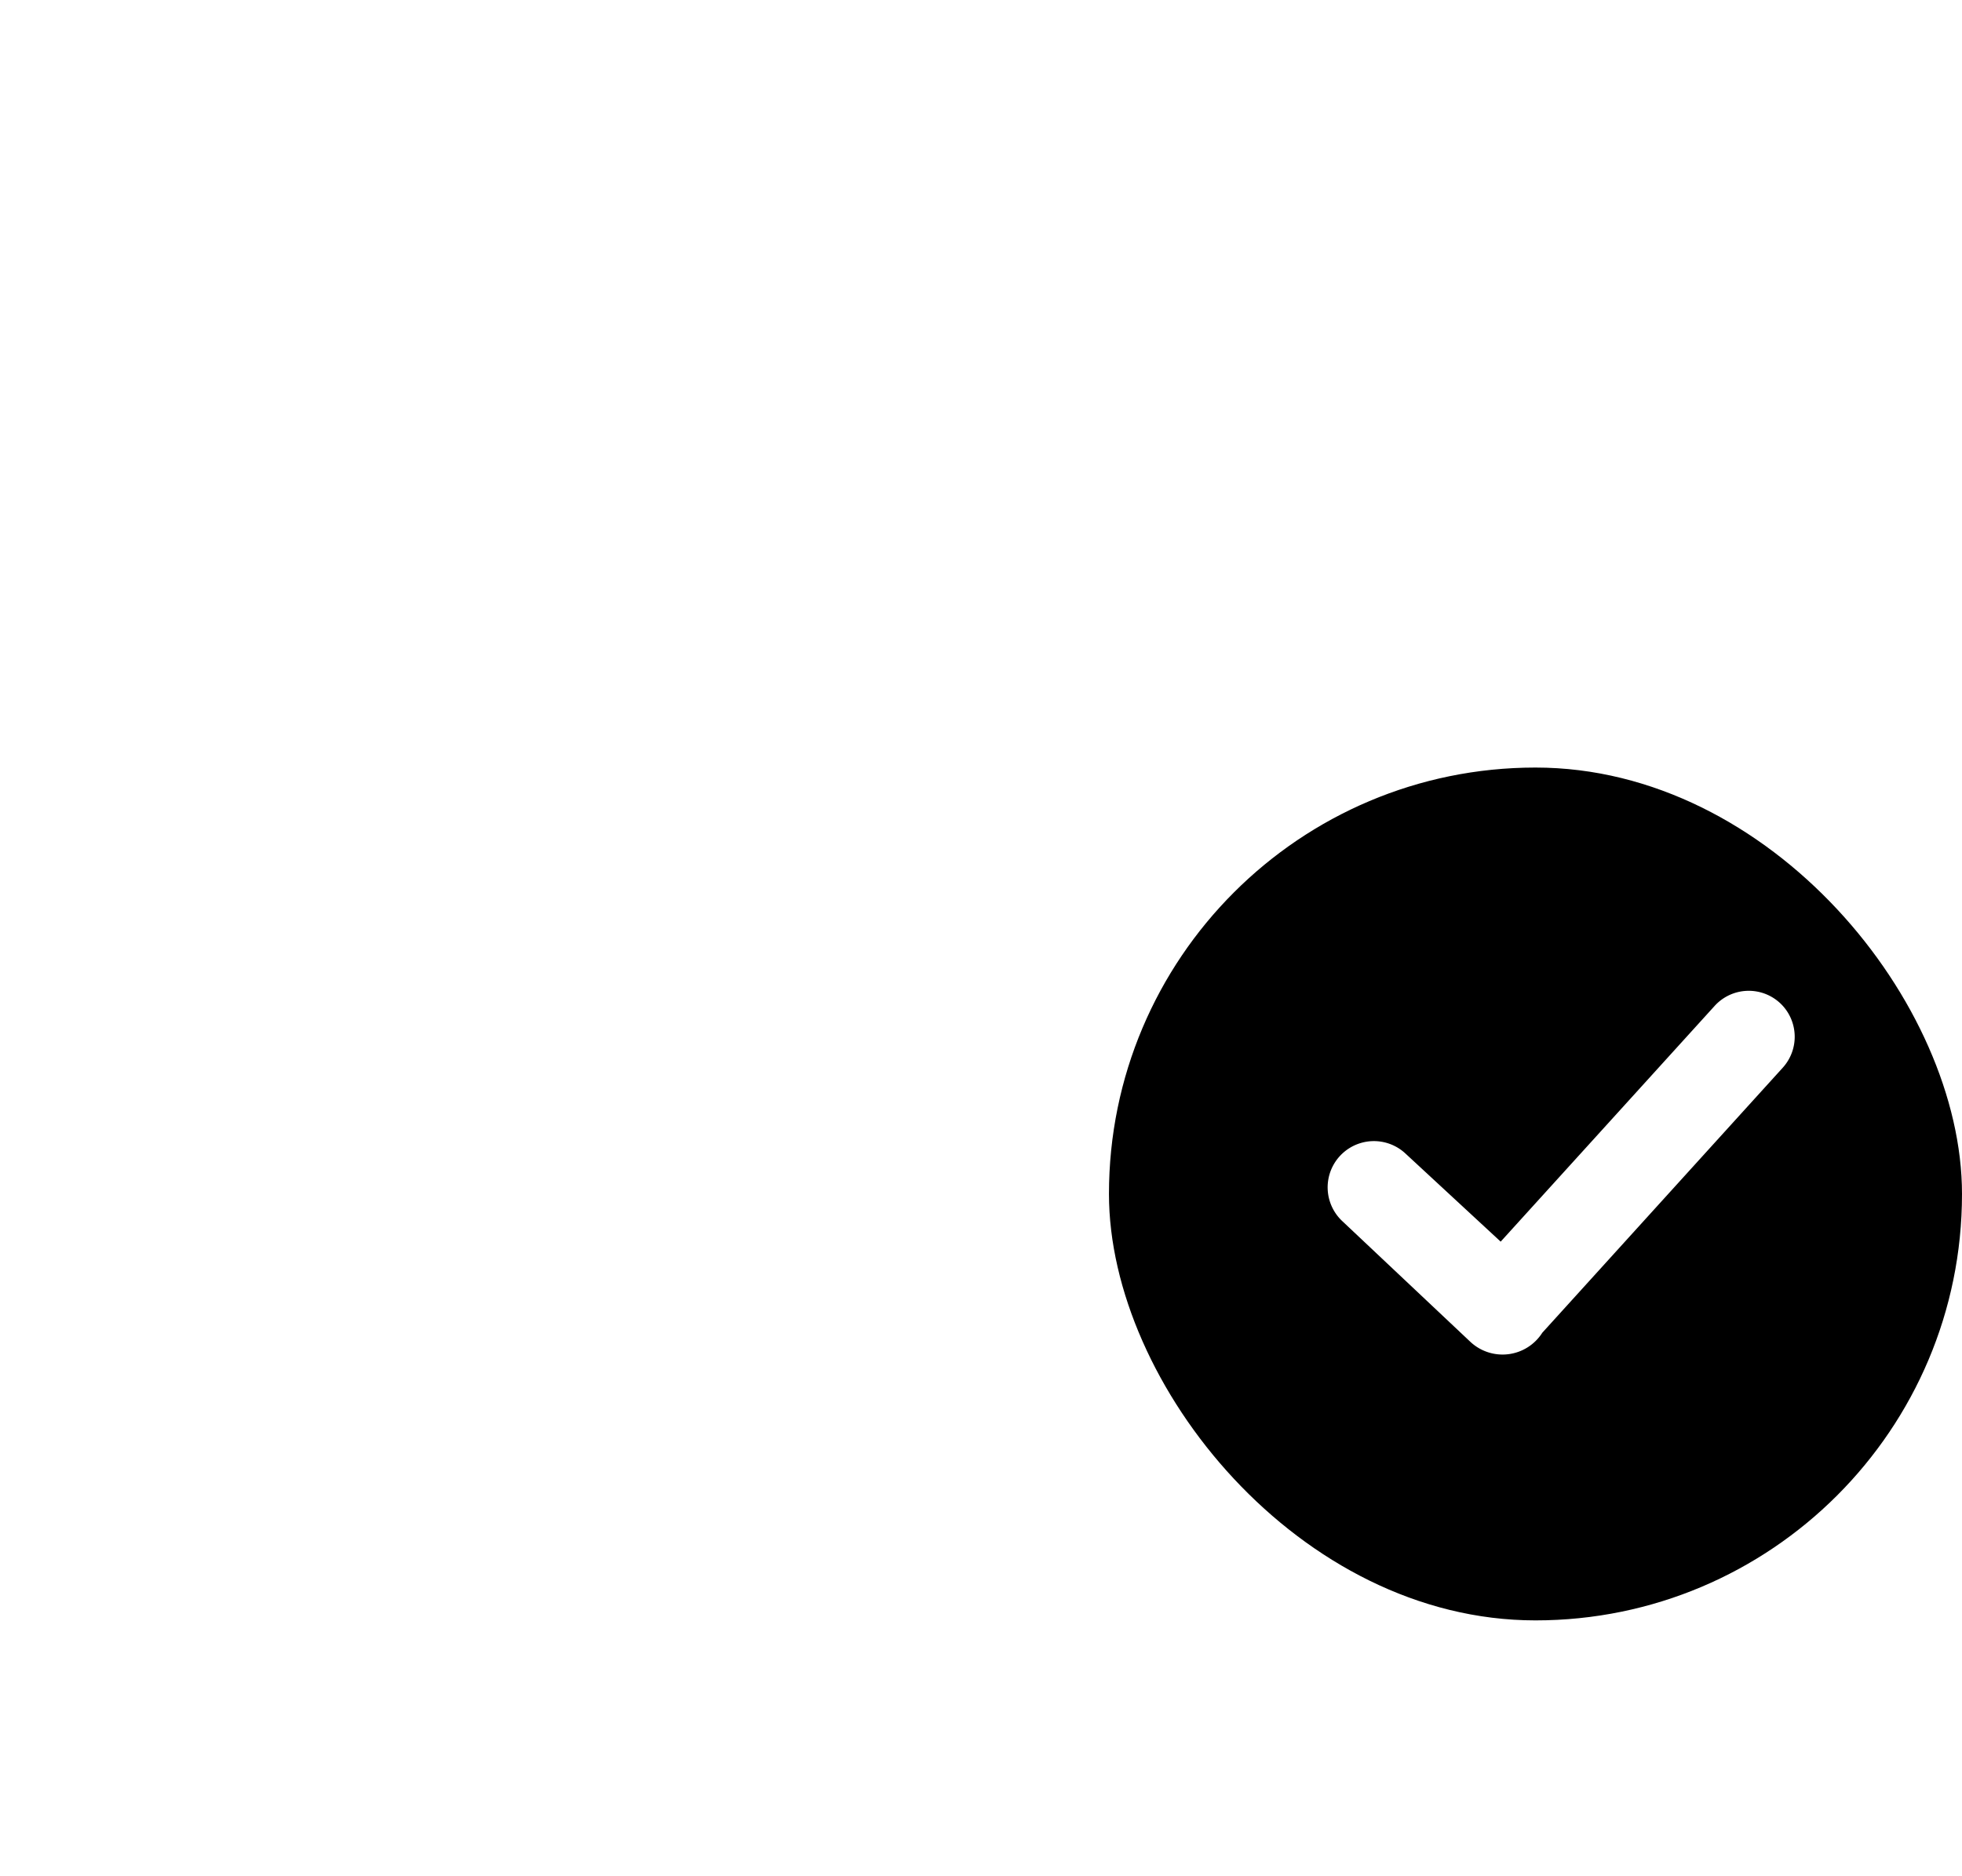 <svg fill="none" xmlns="http://www.w3.org/2000/svg" viewBox="0 0 23 22" history="[object Object]"><rect x="13" y="9" width="10" height="10" rx="5" fill="currentColor"></rect><path fill-rule="evenodd" clip-rule="evenodd" d="M20.881 11.775a.54.54 0 00-.78.019l-2.509 2.765-1.116-1.033a.542.542 0 00-.74.793l1.5 1.414a.552.552 0 00.844-.106l2.82-3.109a.54.54 0 00-.019-.743z" fill="#fff"></path><path clip-rule="evenodd" d="M6.488 16.178h.858V14.57h-.858v1.607zM6.488 13.177h.858v-1.605h-.858v1.605zM6.488 10.178h.858V8.572h-.858v1.606zM6.488 7.178h.858V5.572h-.858v1.606z"></path><g filter="url(#voucher-filter1_d)"><path clip-rule="evenodd" d="M1 4v2.325a1.5 1.5 0 01.407 2.487l-.013.012c-.117.103-.25.188-.394.251v.65c.145.063.277.149.394.252l.013.012a1.496 1.496 0 010 2.223l-.013.012c-.117.103-.25.188-.394.251v.65c.145.063.277.149.394.252l.013.012A1.5 1.5 0 011 15.876V18h12.528a6.018 6.018 0 01-.725-1H2v-.58c.55-.457.9-1.147.9-1.92a2.49 2.49 0 00-.667-1.7 2.49 2.49 0 00.667-1.7 2.49 2.49 0 00-.667-1.7A2.49 2.49 0 002.9 7.7c0-.773-.35-1.463-.9-1.92V5h16v.78a2.494 2.494 0 00-.874 2.283 6.05 6.05 0 011.004-.062A1.505 1.505 0 0119 6.325V4H1z"></path></g><defs><filter id="voucher-filter1_d" x="0" y="3" width="20" height="16" filterUnits="userSpaceOnUse" color-interpolation-filters="sRGB"><feFlood flood-opacity="0" result="BackgroundImageFix"></feFlood><feColorMatrix in="SourceAlpha" values="0 0 0 0 0 0 0 0 0 0 0 0 0 0 0 0 0 0 127 0"></feColorMatrix><feOffset></feOffset><feGaussianBlur stdDeviation=".5"></feGaussianBlur><feColorMatrix values="0 0 0 0 0 0 0 0 0 0 0 0 0 0 0 0 0 0 0.09 0"></feColorMatrix><feBlend in2="BackgroundImageFix" result="effect1_dropShadow"></feBlend><feBlend in="SourceGraphic" in2="effect1_dropShadow" result="shape"></feBlend></filter></defs></svg>